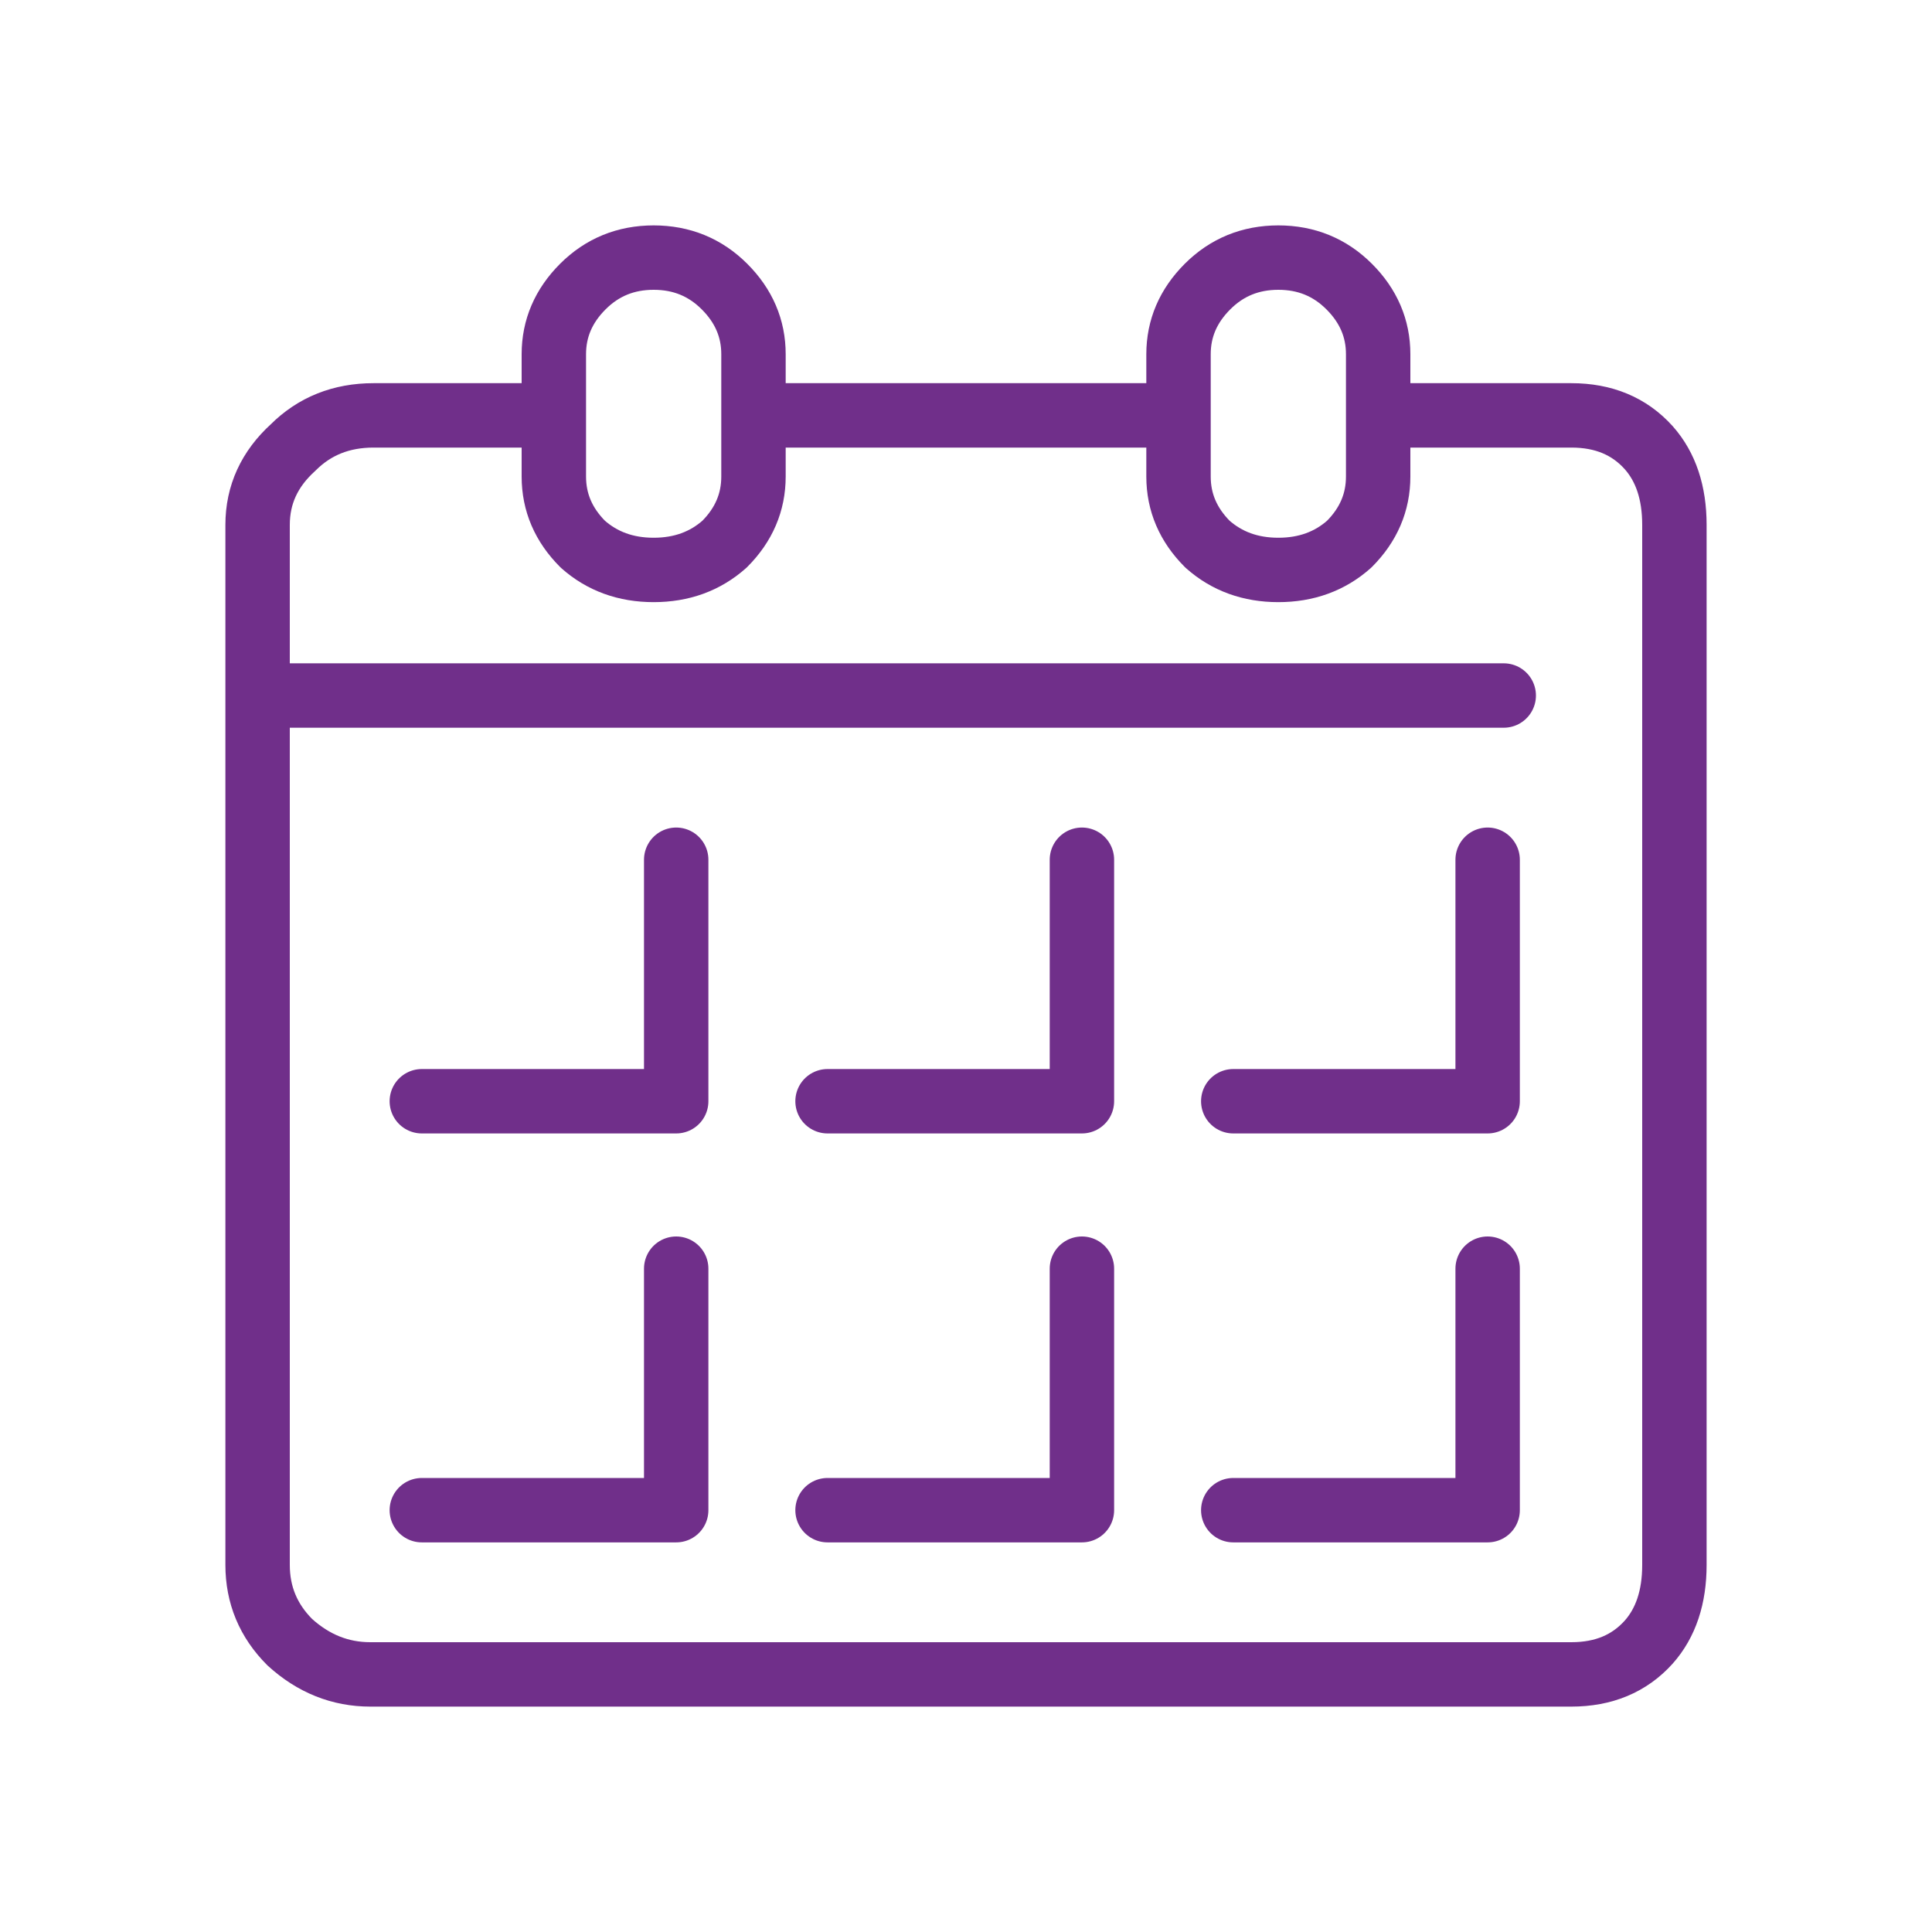 
<svg xmlns="http://www.w3.org/2000/svg" version="1.1" xmlns:xlink="http://www.w3.org/1999/xlink" preserveAspectRatio="none" x="0px" y="0px" width="30px" height="30px" viewBox="0 0 30 30">
<defs/>

<g id="Layer_1">
<g transform="matrix( 1, 0, 0, 1, 3,3) ">
<g>
<path stroke="#702F8A" stroke-width="1" stroke-linejoin="round" stroke-linecap="round" fill="none" d="
M 20.35 7.8
L 1 7.8 1 21.3
Q 1 22 1.5 22.5 2.05 23 2.75 23
L 21.4 23
Q 22.15 23 22.6 22.5 23 22.05 23 21.3
L 23 5.15
Q 23 4.4 22.6 3.95 22.15 3.45 21.4 3.45
L 18.4 3.45 18.4 4.4
Q 18.4 5 17.95 5.45 17.5 5.85 16.85 5.85 16.2 5.85 15.75 5.45 15.3 5 15.3 4.4
L 15.3 2.5
Q 15.3 1.9 15.75 1.45 16.2 1 16.85 1 17.5 1 17.95 1.45 18.4 1.9 18.4 2.5
L 18.4 3.45
M 7.15 5.85
Q 6.5 5.85 6.05 5.45 5.6 5 5.6 4.4
L 5.6 2.5
Q 5.6 1.9 6.05 1.45 6.5 1 7.15 1 7.8 1 8.25 1.45 8.7 1.9 8.7 2.5
L 8.7 4.4
Q 8.7 5 8.25 5.45 7.8 5.85 7.15 5.85 Z
M 5.35 3.45
L 2.8 3.45
Q 2.05 3.45 1.55 3.95 1 4.45 1 5.15
L 1 7.8
M 3.55 14.1
L 7.5 14.1 7.5 10.35
M 3.55 20.45
L 7.5 20.45 7.5 16.7
M 16.15 14.1
L 20.1 14.1 20.1 10.35
M 16.15 20.45
L 20.1 20.45 20.1 16.7
M 9.85 20.45
L 13.8 20.45 13.8 16.7
M 14.85 3.45
L 8.95 3.45
M 9.85 14.1
L 13.8 14.1 13.8 10.35"/>
</g>
</g>
</g>
</svg>
